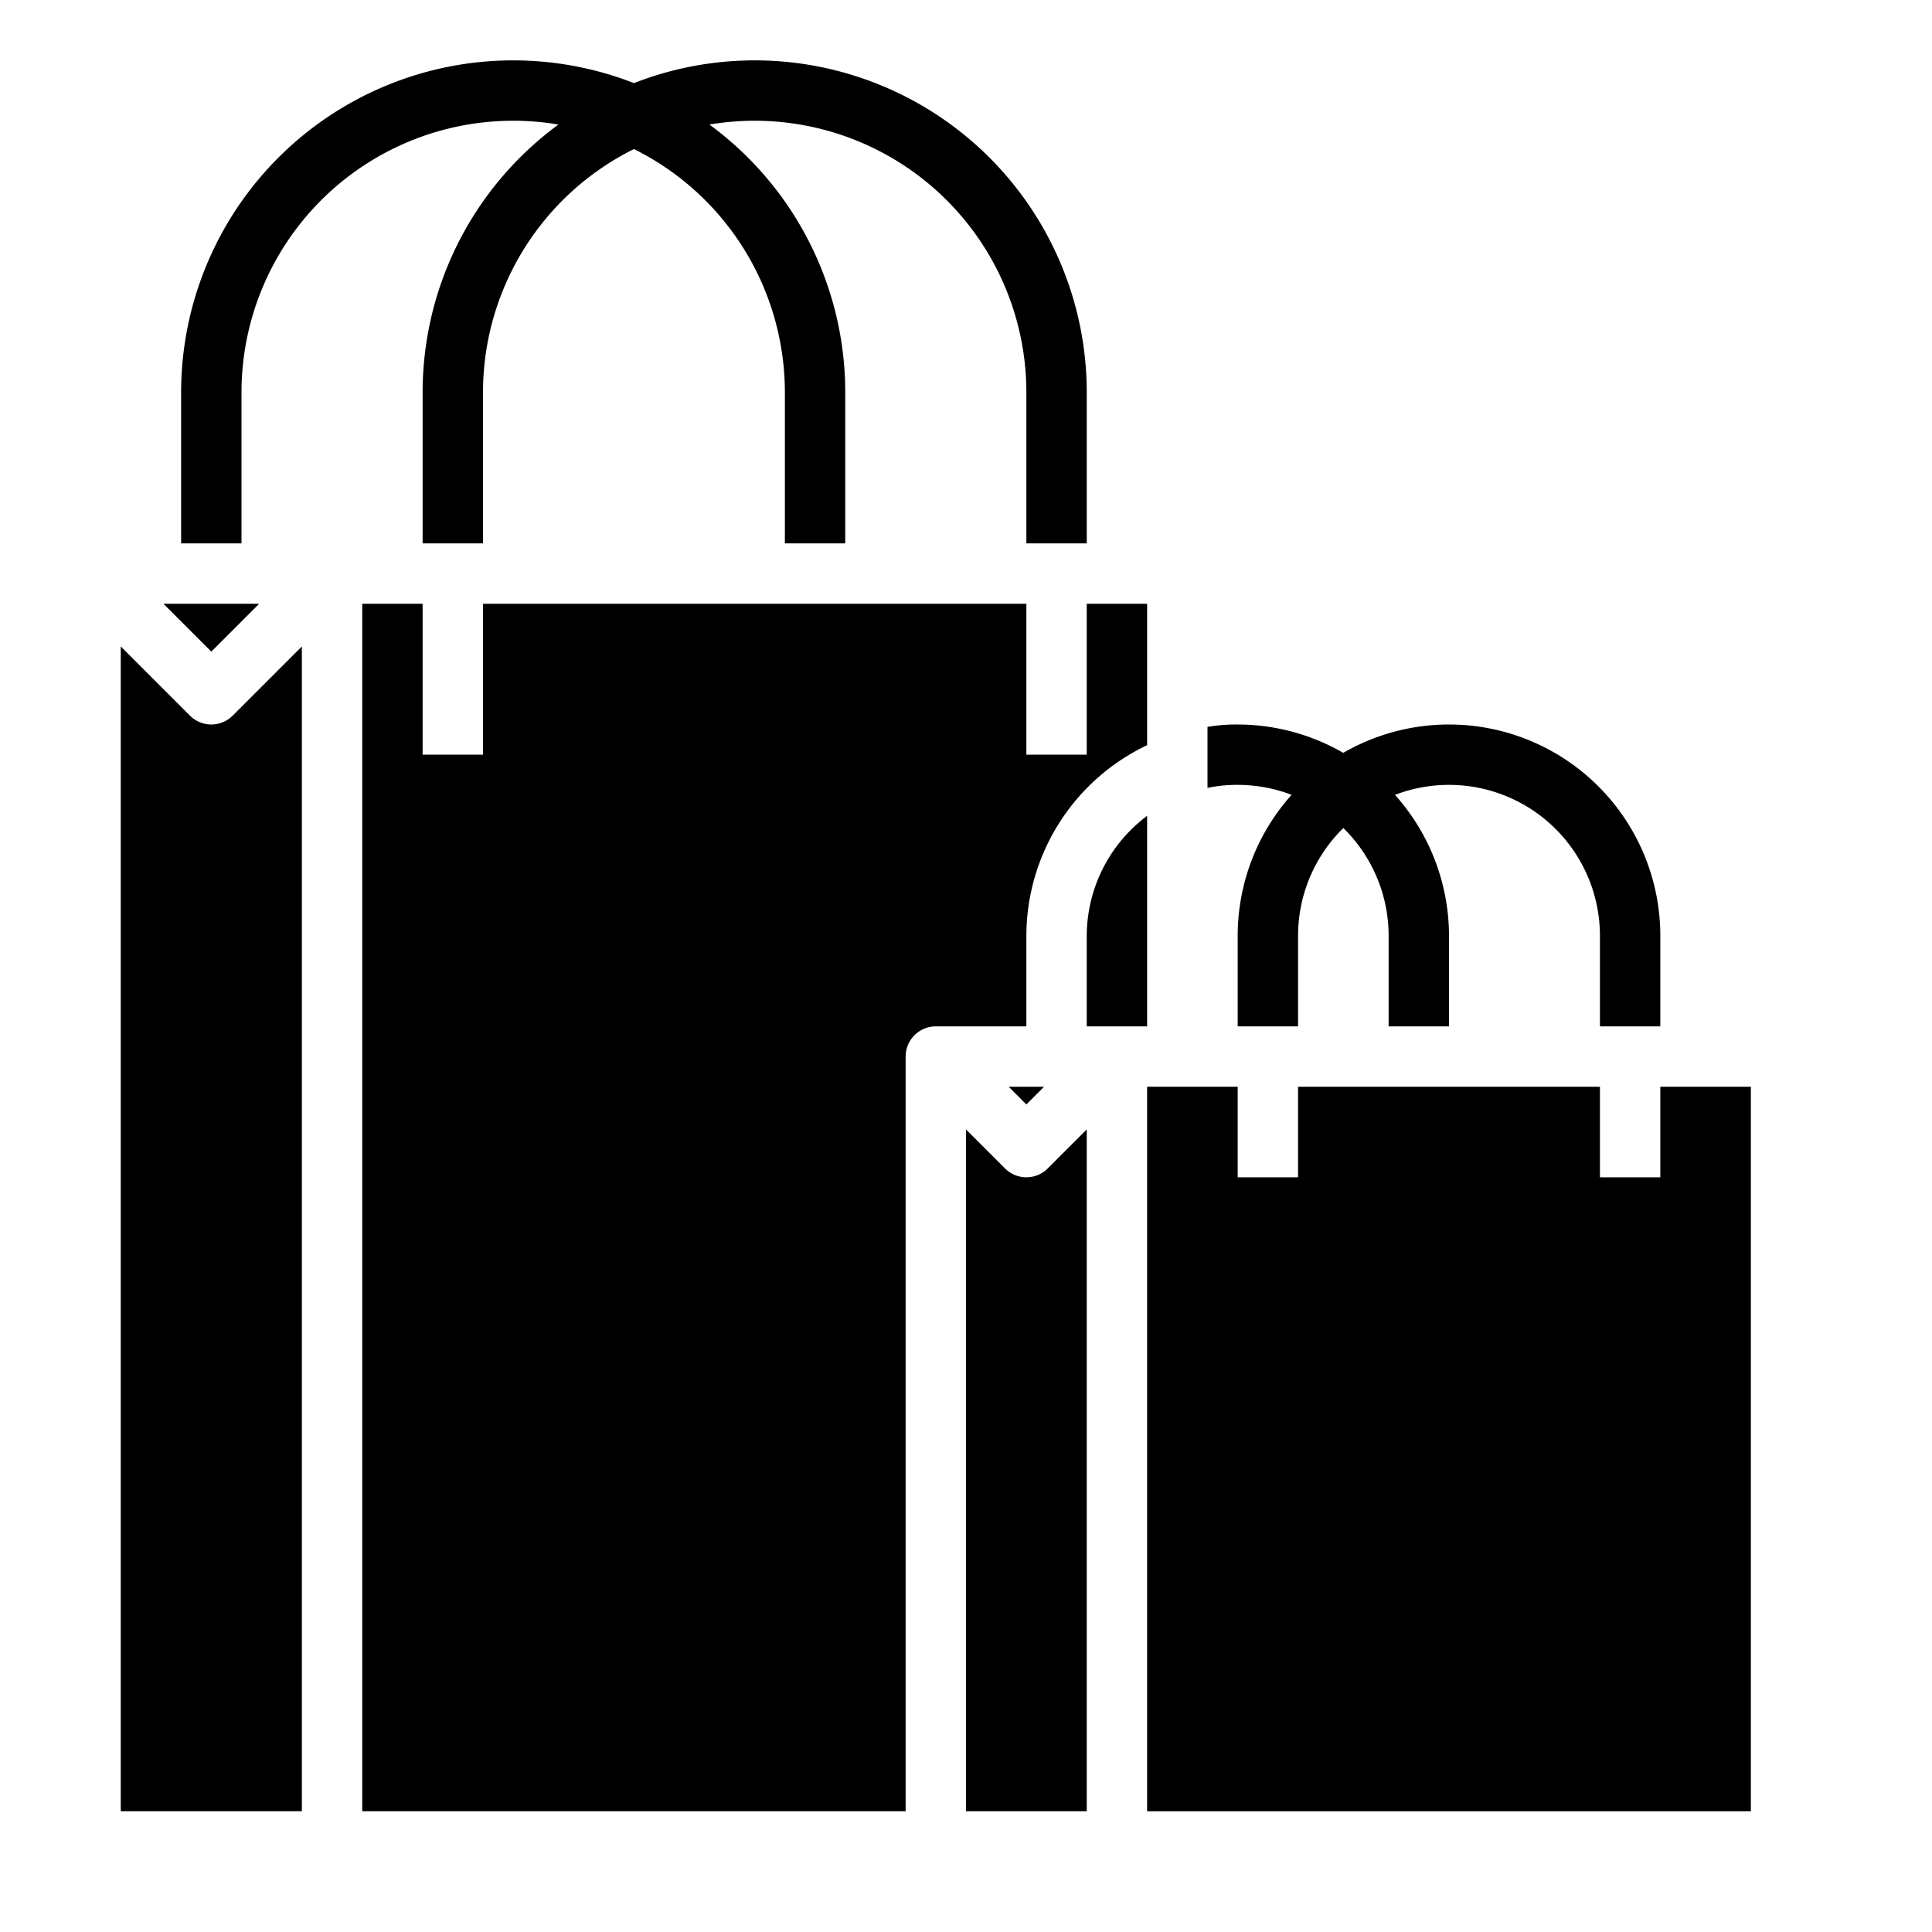 <svg xmlns="http://www.w3.org/2000/svg" viewBox="0 0 64 64" x="0px" y="0px"><g><path d="M28,18H26V13A9,9,0,0,0,8,13v5H6V13a11,11,0,0,1,22,0Z"></path><path d="M36,18H34V13a9,9,0,0,0-18,0v5H14V13a11,11,0,0,1,22,0Z"></path><path d="M55,34H53V31a5,5,0,0,0-10,0v3H41V31a7,7,0,0,1,14,0Z"></path><path d="M48,31v3H46V31a5,5,0,0,0-5-5,4.712,4.712,0,0,0-1,.1V24.08A5.546,5.546,0,0,1,41,24,7.008,7.008,0,0,1,48,31Z"></path><polygon points="58 36 55 36 55 39 53 39 53 36 43 36 43 39 41 39 41 36 38 36 38 60 58 60 58 36"></polygon><path d="M4,60h6V21.414L7.707,23.707a1,1,0,0,1-1.414,0L4,21.414Z"></path><path d="M30,35a1,1,0,0,1,1-1h3V31a7,7,0,0,1,4-6.315V20H36v5H34V20H16v5H14V20H12V60H30Z"></path><polygon points="8.586 20 5.414 20 7 21.586 8.586 20"></polygon><polygon points="34.586 36 33.414 36 34 36.586 34.586 36"></polygon><path d="M36,34h2V27.026A4.977,4.977,0,0,0,36,31Z"></path><path d="M32,37.414V60h4V37.414l-1.293,1.293a1,1,0,0,1-1.414,0Z"></path></g></svg>